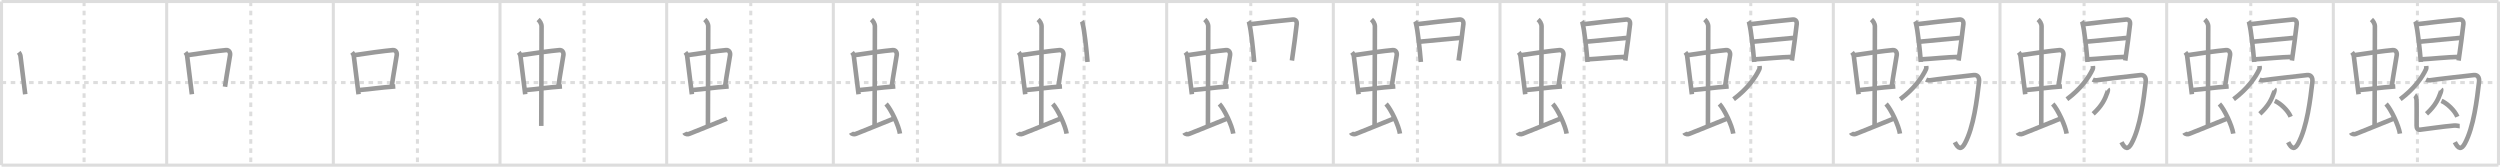 <svg width="1635px" height="109px" viewBox="0 0 1635 109" xmlns="http://www.w3.org/2000/svg" xmlns:xlink="http://www.w3.org/1999/xlink" xml:space="preserve" version="1.1" baseProfile="full">
<line x1="1" y1="1" x2="1634" y2="1" style="stroke:#ddd;stroke-width:2"></line>
<line x1="1" y1="1" x2="1" y2="108" style="stroke:#ddd;stroke-width:2"></line>
<line x1="1" y1="108" x2="1634" y2="108" style="stroke:#ddd;stroke-width:2"></line>
<line x1="1634" y1="1" x2="1634" y2="108" style="stroke:#ddd;stroke-width:2"></line>
<line x1="109" y1="1" x2="109" y2="108" style="stroke:#ddd;stroke-width:2"></line>
<line x1="218" y1="1" x2="218" y2="108" style="stroke:#ddd;stroke-width:2"></line>
<line x1="327" y1="1" x2="327" y2="108" style="stroke:#ddd;stroke-width:2"></line>
<line x1="436" y1="1" x2="436" y2="108" style="stroke:#ddd;stroke-width:2"></line>
<line x1="545" y1="1" x2="545" y2="108" style="stroke:#ddd;stroke-width:2"></line>
<line x1="654" y1="1" x2="654" y2="108" style="stroke:#ddd;stroke-width:2"></line>
<line x1="763" y1="1" x2="763" y2="108" style="stroke:#ddd;stroke-width:2"></line>
<line x1="872" y1="1" x2="872" y2="108" style="stroke:#ddd;stroke-width:2"></line>
<line x1="981" y1="1" x2="981" y2="108" style="stroke:#ddd;stroke-width:2"></line>
<line x1="1090" y1="1" x2="1090" y2="108" style="stroke:#ddd;stroke-width:2"></line>
<line x1="1199" y1="1" x2="1199" y2="108" style="stroke:#ddd;stroke-width:2"></line>
<line x1="1308" y1="1" x2="1308" y2="108" style="stroke:#ddd;stroke-width:2"></line>
<line x1="1417" y1="1" x2="1417" y2="108" style="stroke:#ddd;stroke-width:2"></line>
<line x1="1526" y1="1" x2="1526" y2="108" style="stroke:#ddd;stroke-width:2"></line>
<line x1="1" y1="54" x2="1634" y2="54" style="stroke:#ddd;stroke-width:2;stroke-dasharray:3 3"></line>
<line x1="55" y1="1" x2="55" y2="108" style="stroke:#ddd;stroke-width:2;stroke-dasharray:3 3"></line>
<line x1="164" y1="1" x2="164" y2="108" style="stroke:#ddd;stroke-width:2;stroke-dasharray:3 3"></line>
<line x1="273" y1="1" x2="273" y2="108" style="stroke:#ddd;stroke-width:2;stroke-dasharray:3 3"></line>
<line x1="382" y1="1" x2="382" y2="108" style="stroke:#ddd;stroke-width:2;stroke-dasharray:3 3"></line>
<line x1="491" y1="1" x2="491" y2="108" style="stroke:#ddd;stroke-width:2;stroke-dasharray:3 3"></line>
<line x1="600" y1="1" x2="600" y2="108" style="stroke:#ddd;stroke-width:2;stroke-dasharray:3 3"></line>
<line x1="709" y1="1" x2="709" y2="108" style="stroke:#ddd;stroke-width:2;stroke-dasharray:3 3"></line>
<line x1="818" y1="1" x2="818" y2="108" style="stroke:#ddd;stroke-width:2;stroke-dasharray:3 3"></line>
<line x1="927" y1="1" x2="927" y2="108" style="stroke:#ddd;stroke-width:2;stroke-dasharray:3 3"></line>
<line x1="1036" y1="1" x2="1036" y2="108" style="stroke:#ddd;stroke-width:2;stroke-dasharray:3 3"></line>
<line x1="1145" y1="1" x2="1145" y2="108" style="stroke:#ddd;stroke-width:2;stroke-dasharray:3 3"></line>
<line x1="1254" y1="1" x2="1254" y2="108" style="stroke:#ddd;stroke-width:2;stroke-dasharray:3 3"></line>
<line x1="1363" y1="1" x2="1363" y2="108" style="stroke:#ddd;stroke-width:2;stroke-dasharray:3 3"></line>
<line x1="1472" y1="1" x2="1472" y2="108" style="stroke:#ddd;stroke-width:2;stroke-dasharray:3 3"></line>
<line x1="1581" y1="1" x2="1581" y2="108" style="stroke:#ddd;stroke-width:2;stroke-dasharray:3 3"></line>
<path d="M12.26,34.2c0.46,0.58,1.02,1.6,1.12,2.36c0.87,6.62,1.87,15.2,3.12,25.08" style="fill:none;stroke:#999;stroke-width:3"></path>

<path d="M121.26,34.2c0.46,0.58,1.02,1.6,1.12,2.36c0.87,6.62,1.87,15.2,3.12,25.08" style="fill:none;stroke:#999;stroke-width:3"></path>
<path d="M122.72,36.08c6.93-1.11,20.11-2.88,25.13-3.31c1.96-0.17,2.86,1.57,2.62,3.24c-0.83,5.69-1.98,11.25-3.33,20.72" style="fill:none;stroke:#999;stroke-width:3"></path>

<path d="M230.26,34.2c0.46,0.58,1.02,1.6,1.12,2.36c0.87,6.62,1.87,15.2,3.12,25.08" style="fill:none;stroke:#999;stroke-width:3"></path>
<path d="M231.72,36.08c6.93-1.11,20.11-2.88,25.13-3.31c1.96-0.17,2.86,1.57,2.62,3.24c-0.83,5.69-1.98,11.25-3.33,20.72" style="fill:none;stroke:#999;stroke-width:3"></path>
<path d="M234.76,58.9c7.99-0.65,13.74-1.65,23.76-2.38" style="fill:none;stroke:#999;stroke-width:3"></path>

<path d="M339.26,34.2c0.46,0.58,1.02,1.6,1.12,2.36c0.87,6.62,1.87,15.2,3.12,25.08" style="fill:none;stroke:#999;stroke-width:3"></path>
<path d="M340.72,36.08c6.93-1.11,20.11-2.88,25.13-3.31c1.96-0.17,2.86,1.57,2.62,3.24c-0.83,5.69-1.98,11.25-3.33,20.72" style="fill:none;stroke:#999;stroke-width:3"></path>
<path d="M343.76,58.9c7.99-0.65,13.74-1.65,23.76-2.38" style="fill:none;stroke:#999;stroke-width:3"></path>
<path d="M351.92,12.75c1.08,1,2.26,2.75,2.26,4.47c0,4.78-0.2,51.78-0.2,65.16" style="fill:none;stroke:#999;stroke-width:3"></path>

<path d="M448.26,34.2c0.46,0.58,1.02,1.6,1.12,2.36c0.87,6.62,1.87,15.2,3.12,25.08" style="fill:none;stroke:#999;stroke-width:3"></path>
<path d="M449.72,36.08c6.93-1.11,20.11-2.88,25.13-3.31c1.96-0.17,2.86,1.57,2.62,3.24c-0.83,5.69-1.98,11.25-3.33,20.72" style="fill:none;stroke:#999;stroke-width:3"></path>
<path d="M452.76,58.9c7.99-0.65,13.74-1.65,23.76-2.38" style="fill:none;stroke:#999;stroke-width:3"></path>
<path d="M460.92,12.75c1.08,1,2.26,2.75,2.26,4.47c0,4.78-0.2,51.78-0.2,65.16" style="fill:none;stroke:#999;stroke-width:3"></path>
<path d="M447.57,86.77c0.6,1.16,2.46,1.11,3.06,0.82c0.6-0.29,19.12-7.59,24.76-9.97" style="fill:none;stroke:#999;stroke-width:3"></path>

<path d="M557.26,34.2c0.46,0.58,1.02,1.6,1.12,2.36c0.87,6.62,1.87,15.2,3.12,25.08" style="fill:none;stroke:#999;stroke-width:3"></path>
<path d="M558.72,36.08c6.93-1.11,20.11-2.88,25.13-3.31c1.96-0.17,2.86,1.57,2.62,3.24c-0.83,5.69-1.98,11.25-3.33,20.72" style="fill:none;stroke:#999;stroke-width:3"></path>
<path d="M561.76,58.9c7.99-0.65,13.74-1.65,23.76-2.38" style="fill:none;stroke:#999;stroke-width:3"></path>
<path d="M569.92,12.75c1.08,1,2.26,2.75,2.26,4.47c0,4.78-0.2,51.78-0.2,65.16" style="fill:none;stroke:#999;stroke-width:3"></path>
<path d="M556.57,86.77c0.6,1.16,2.46,1.11,3.06,0.82c0.6-0.29,19.12-7.59,24.76-9.97" style="fill:none;stroke:#999;stroke-width:3"></path>
<path d="M579.5,68c3.2,3.42,8.26,14.07,9.06,19.39" style="fill:none;stroke:#999;stroke-width:3"></path>

<path d="M666.26,34.2c0.46,0.58,1.02,1.6,1.12,2.36c0.87,6.62,1.87,15.2,3.12,25.08" style="fill:none;stroke:#999;stroke-width:3"></path>
<path d="M667.72,36.08c6.93-1.11,20.11-2.88,25.13-3.31c1.96-0.17,2.86,1.57,2.62,3.24c-0.83,5.69-1.98,11.25-3.33,20.72" style="fill:none;stroke:#999;stroke-width:3"></path>
<path d="M670.76,58.9c7.99-0.65,13.74-1.65,23.76-2.38" style="fill:none;stroke:#999;stroke-width:3"></path>
<path d="M678.92,12.75c1.08,1,2.26,2.75,2.26,4.47c0,4.78-0.2,51.78-0.2,65.16" style="fill:none;stroke:#999;stroke-width:3"></path>
<path d="M665.57,86.77c0.6,1.16,2.46,1.11,3.06,0.82c0.6-0.29,19.12-7.59,24.76-9.97" style="fill:none;stroke:#999;stroke-width:3"></path>
<path d="M688.5,68c3.2,3.42,8.26,14.07,9.06,19.39" style="fill:none;stroke:#999;stroke-width:3"></path>
<path d="M707.59,13.91c0.26,0.44,0.27,0.75,0.42,1.31c1.2,4.61,2.49,16.69,3.23,25.3" style="fill:none;stroke:#999;stroke-width:3"></path>

<path d="M775.26,34.2c0.46,0.58,1.02,1.6,1.12,2.36c0.87,6.62,1.87,15.2,3.12,25.08" style="fill:none;stroke:#999;stroke-width:3"></path>
<path d="M776.72,36.08c6.93-1.11,20.11-2.88,25.13-3.31c1.96-0.17,2.86,1.57,2.62,3.24c-0.83,5.69-1.98,11.25-3.33,20.72" style="fill:none;stroke:#999;stroke-width:3"></path>
<path d="M779.76,58.9c7.99-0.65,13.74-1.65,23.76-2.38" style="fill:none;stroke:#999;stroke-width:3"></path>
<path d="M787.92,12.75c1.08,1,2.26,2.75,2.26,4.47c0,4.78-0.2,51.78-0.2,65.16" style="fill:none;stroke:#999;stroke-width:3"></path>
<path d="M774.57,86.77c0.6,1.16,2.46,1.11,3.06,0.82c0.6-0.29,19.12-7.59,24.76-9.97" style="fill:none;stroke:#999;stroke-width:3"></path>
<path d="M797.5,68c3.2,3.42,8.26,14.07,9.06,19.39" style="fill:none;stroke:#999;stroke-width:3"></path>
<path d="M816.59,13.91c0.26,0.44,0.27,0.75,0.42,1.31c1.2,4.61,2.49,16.69,3.23,25.3" style="fill:none;stroke:#999;stroke-width:3"></path>
<path d="M817.44,15.86c8.2-0.99,20.45-2.43,28.04-3.08c2.26-0.19,2.71,1.74,2.59,2.82c-0.42,3.95-2.13,17.4-3.16,24" style="fill:none;stroke:#999;stroke-width:3"></path>

<path d="M884.26,34.2c0.46,0.58,1.02,1.6,1.12,2.36c0.87,6.62,1.87,15.2,3.12,25.08" style="fill:none;stroke:#999;stroke-width:3"></path>
<path d="M885.72,36.08c6.93-1.11,20.11-2.88,25.13-3.31c1.96-0.17,2.86,1.57,2.62,3.24c-0.83,5.69-1.98,11.25-3.33,20.72" style="fill:none;stroke:#999;stroke-width:3"></path>
<path d="M888.76,58.9c7.99-0.65,13.74-1.65,23.76-2.38" style="fill:none;stroke:#999;stroke-width:3"></path>
<path d="M896.92,12.75c1.08,1,2.26,2.75,2.26,4.47c0,4.78-0.2,51.78-0.2,65.16" style="fill:none;stroke:#999;stroke-width:3"></path>
<path d="M883.57,86.77c0.6,1.16,2.46,1.11,3.06,0.82c0.6-0.29,19.12-7.59,24.76-9.97" style="fill:none;stroke:#999;stroke-width:3"></path>
<path d="M906.5,68c3.2,3.42,8.26,14.07,9.06,19.39" style="fill:none;stroke:#999;stroke-width:3"></path>
<path d="M925.59,13.91c0.26,0.44,0.27,0.75,0.42,1.31c1.2,4.61,2.49,16.69,3.23,25.3" style="fill:none;stroke:#999;stroke-width:3"></path>
<path d="M926.44,15.86c8.2-0.99,20.45-2.43,28.04-3.08c2.26-0.19,2.71,1.74,2.59,2.82c-0.42,3.95-2.13,17.4-3.16,24" style="fill:none;stroke:#999;stroke-width:3"></path>
<path d="M928.16,27.3c4.7-0.35,24.42-2.41,26.8-2.51" style="fill:none;stroke:#999;stroke-width:3"></path>

<path d="M993.26,34.2c0.46,0.58,1.02,1.6,1.12,2.36c0.87,6.62,1.87,15.2,3.12,25.08" style="fill:none;stroke:#999;stroke-width:3"></path>
<path d="M994.72,36.08c6.93-1.11,20.11-2.88,25.13-3.31c1.96-0.17,2.86,1.57,2.62,3.24c-0.83,5.69-1.98,11.25-3.33,20.72" style="fill:none;stroke:#999;stroke-width:3"></path>
<path d="M997.76,58.9c7.99-0.65,13.74-1.65,23.76-2.38" style="fill:none;stroke:#999;stroke-width:3"></path>
<path d="M1005.92,12.75c1.08,1,2.26,2.75,2.26,4.47c0,4.78-0.2,51.78-0.2,65.16" style="fill:none;stroke:#999;stroke-width:3"></path>
<path d="M992.57,86.77c0.6,1.16,2.46,1.11,3.06,0.82c0.6-0.29,19.12-7.59,24.76-9.97" style="fill:none;stroke:#999;stroke-width:3"></path>
<path d="M1015.5,68c3.2,3.42,8.26,14.07,9.06,19.39" style="fill:none;stroke:#999;stroke-width:3"></path>
<path d="M1034.59,13.91c0.26,0.44,0.27,0.75,0.42,1.31c1.2,4.61,2.49,16.69,3.23,25.3" style="fill:none;stroke:#999;stroke-width:3"></path>
<path d="M1035.44,15.86c8.2-0.99,20.45-2.43,28.04-3.08c2.26-0.19,2.71,1.74,2.59,2.82c-0.42,3.95-2.13,17.4-3.16,24" style="fill:none;stroke:#999;stroke-width:3"></path>
<path d="M1037.16,27.3c4.7-0.35,24.42-2.41,26.8-2.51" style="fill:none;stroke:#999;stroke-width:3"></path>
<path d="M1038.29,38.82c8.37-0.45,16.58-1.42,24.98-1.63" style="fill:none;stroke:#999;stroke-width:3"></path>

<path d="M1102.26,34.2c0.46,0.58,1.02,1.6,1.12,2.36c0.87,6.62,1.87,15.2,3.12,25.08" style="fill:none;stroke:#999;stroke-width:3"></path>
<path d="M1103.72,36.08c6.93-1.11,20.11-2.88,25.13-3.31c1.96-0.17,2.86,1.57,2.62,3.24c-0.83,5.69-1.98,11.25-3.33,20.72" style="fill:none;stroke:#999;stroke-width:3"></path>
<path d="M1106.76,58.9c7.99-0.65,13.74-1.65,23.76-2.38" style="fill:none;stroke:#999;stroke-width:3"></path>
<path d="M1114.92,12.75c1.08,1,2.26,2.75,2.26,4.47c0,4.78-0.2,51.78-0.2,65.16" style="fill:none;stroke:#999;stroke-width:3"></path>
<path d="M1101.57,86.77c0.6,1.16,2.46,1.11,3.06,0.82c0.6-0.29,19.12-7.59,24.76-9.97" style="fill:none;stroke:#999;stroke-width:3"></path>
<path d="M1124.5,68c3.2,3.42,8.26,14.07,9.06,19.39" style="fill:none;stroke:#999;stroke-width:3"></path>
<path d="M1143.59,13.91c0.26,0.44,0.27,0.75,0.42,1.31c1.2,4.61,2.49,16.69,3.23,25.3" style="fill:none;stroke:#999;stroke-width:3"></path>
<path d="M1144.44,15.86c8.2-0.99,20.45-2.43,28.04-3.08c2.26-0.19,2.71,1.74,2.59,2.82c-0.42,3.95-2.13,17.4-3.16,24" style="fill:none;stroke:#999;stroke-width:3"></path>
<path d="M1146.16,27.3c4.7-0.35,24.42-2.41,26.8-2.51" style="fill:none;stroke:#999;stroke-width:3"></path>
<path d="M1147.29,38.82c8.37-0.45,16.58-1.42,24.98-1.63" style="fill:none;stroke:#999;stroke-width:3"></path>
<path d="M1150.72,43.16c0.05,0.51,0.22,1.36-0.09,2.06c-2.38,5.25-7.8,12.95-16.87,19.67" style="fill:none;stroke:#999;stroke-width:3"></path>

<path d="M1211.26,34.2c0.46,0.58,1.02,1.6,1.12,2.36c0.87,6.62,1.87,15.2,3.12,25.08" style="fill:none;stroke:#999;stroke-width:3"></path>
<path d="M1212.72,36.08c6.93-1.11,20.11-2.88,25.13-3.31c1.96-0.17,2.86,1.57,2.62,3.24c-0.83,5.69-1.98,11.25-3.33,20.72" style="fill:none;stroke:#999;stroke-width:3"></path>
<path d="M1215.76,58.9c7.99-0.65,13.74-1.65,23.76-2.38" style="fill:none;stroke:#999;stroke-width:3"></path>
<path d="M1223.92,12.75c1.08,1,2.26,2.75,2.26,4.47c0,4.78-0.2,51.78-0.2,65.16" style="fill:none;stroke:#999;stroke-width:3"></path>
<path d="M1210.57,86.77c0.6,1.16,2.46,1.11,3.06,0.82c0.6-0.29,19.12-7.59,24.76-9.97" style="fill:none;stroke:#999;stroke-width:3"></path>
<path d="M1233.5,68c3.2,3.42,8.26,14.07,9.06,19.39" style="fill:none;stroke:#999;stroke-width:3"></path>
<path d="M1252.59,13.91c0.26,0.44,0.27,0.75,0.42,1.31c1.2,4.61,2.49,16.69,3.23,25.3" style="fill:none;stroke:#999;stroke-width:3"></path>
<path d="M1253.44,15.86c8.2-0.99,20.45-2.43,28.04-3.08c2.26-0.19,2.71,1.74,2.59,2.82c-0.42,3.95-2.13,17.4-3.16,24" style="fill:none;stroke:#999;stroke-width:3"></path>
<path d="M1255.16,27.3c4.7-0.35,24.42-2.41,26.8-2.51" style="fill:none;stroke:#999;stroke-width:3"></path>
<path d="M1256.29,38.82c8.37-0.45,16.58-1.42,24.98-1.63" style="fill:none;stroke:#999;stroke-width:3"></path>
<path d="M1259.72,43.16c0.05,0.51,0.22,1.36-0.09,2.06c-2.38,5.25-7.8,12.95-16.87,19.67" style="fill:none;stroke:#999;stroke-width:3"></path>
<path d="M1259.65,52.04c0.91,0.47,2.17,0.63,3.62,0.32c1.45-0.32,23.98-2.88,27.59-3.26c2.24-0.23,3.8,1.25,3.42,4.56c-1.33,11.45-3.46,29.42-9.24,40.12c-2.23,4.14-4.2,3.91-6.58-0.79" style="fill:none;stroke:#999;stroke-width:3"></path>

<path d="M1320.26,34.2c0.46,0.58,1.02,1.6,1.12,2.36c0.87,6.62,1.87,15.2,3.12,25.08" style="fill:none;stroke:#999;stroke-width:3"></path>
<path d="M1321.72,36.08c6.93-1.11,20.11-2.88,25.13-3.31c1.96-0.17,2.86,1.57,2.62,3.24c-0.83,5.69-1.98,11.25-3.33,20.72" style="fill:none;stroke:#999;stroke-width:3"></path>
<path d="M1324.76,58.9c7.99-0.65,13.74-1.65,23.76-2.38" style="fill:none;stroke:#999;stroke-width:3"></path>
<path d="M1332.92,12.75c1.08,1,2.26,2.75,2.26,4.47c0,4.78-0.2,51.78-0.2,65.16" style="fill:none;stroke:#999;stroke-width:3"></path>
<path d="M1319.57,86.77c0.6,1.16,2.46,1.11,3.06,0.82c0.6-0.29,19.12-7.59,24.76-9.97" style="fill:none;stroke:#999;stroke-width:3"></path>
<path d="M1342.5,68c3.2,3.42,8.26,14.07,9.06,19.39" style="fill:none;stroke:#999;stroke-width:3"></path>
<path d="M1361.59,13.91c0.26,0.44,0.27,0.75,0.42,1.31c1.2,4.61,2.49,16.69,3.23,25.3" style="fill:none;stroke:#999;stroke-width:3"></path>
<path d="M1362.44,15.86c8.2-0.99,20.45-2.43,28.04-3.08c2.26-0.19,2.71,1.74,2.59,2.82c-0.42,3.95-2.13,17.4-3.16,24" style="fill:none;stroke:#999;stroke-width:3"></path>
<path d="M1364.16,27.3c4.7-0.35,24.42-2.41,26.8-2.51" style="fill:none;stroke:#999;stroke-width:3"></path>
<path d="M1365.29,38.82c8.37-0.45,16.58-1.42,24.98-1.63" style="fill:none;stroke:#999;stroke-width:3"></path>
<path d="M1368.72,43.16c0.05,0.51,0.22,1.36-0.09,2.06c-2.38,5.25-7.8,12.95-16.87,19.67" style="fill:none;stroke:#999;stroke-width:3"></path>
<path d="M1368.65,52.04c0.91,0.47,2.17,0.63,3.62,0.32c1.45-0.32,23.98-2.88,27.59-3.26c2.24-0.23,3.8,1.25,3.42,4.56c-1.33,11.45-3.46,29.42-9.24,40.12c-2.23,4.14-4.2,3.91-6.58-0.79" style="fill:none;stroke:#999;stroke-width:3"></path>
<path d="M1378.47,58.33c0.25,0.24-0.03,1.51-0.2,1.97c-1.68,4.65-3.34,8.56-9.33,14.15" style="fill:none;stroke:#999;stroke-width:3"></path>

<path d="M1429.26,34.2c0.46,0.58,1.02,1.6,1.12,2.36c0.87,6.62,1.87,15.2,3.12,25.08" style="fill:none;stroke:#999;stroke-width:3"></path>
<path d="M1430.72,36.08c6.93-1.11,20.11-2.88,25.13-3.31c1.96-0.17,2.86,1.57,2.62,3.24c-0.83,5.69-1.98,11.25-3.33,20.72" style="fill:none;stroke:#999;stroke-width:3"></path>
<path d="M1433.76,58.9c7.99-0.65,13.74-1.65,23.76-2.38" style="fill:none;stroke:#999;stroke-width:3"></path>
<path d="M1441.92,12.75c1.08,1,2.26,2.75,2.26,4.47c0,4.78-0.2,51.78-0.2,65.16" style="fill:none;stroke:#999;stroke-width:3"></path>
<path d="M1428.57,86.77c0.6,1.16,2.46,1.11,3.06,0.82c0.6-0.29,19.12-7.59,24.76-9.97" style="fill:none;stroke:#999;stroke-width:3"></path>
<path d="M1451.5,68c3.2,3.42,8.26,14.07,9.06,19.39" style="fill:none;stroke:#999;stroke-width:3"></path>
<path d="M1470.59,13.91c0.26,0.44,0.27,0.75,0.42,1.31c1.2,4.61,2.49,16.69,3.23,25.3" style="fill:none;stroke:#999;stroke-width:3"></path>
<path d="M1471.44,15.86c8.2-0.99,20.45-2.43,28.04-3.08c2.26-0.19,2.71,1.74,2.59,2.82c-0.42,3.95-2.13,17.4-3.16,24" style="fill:none;stroke:#999;stroke-width:3"></path>
<path d="M1473.16,27.3c4.7-0.35,24.42-2.41,26.8-2.51" style="fill:none;stroke:#999;stroke-width:3"></path>
<path d="M1474.29,38.82c8.37-0.45,16.58-1.42,24.98-1.63" style="fill:none;stroke:#999;stroke-width:3"></path>
<path d="M1477.72,43.16c0.05,0.51,0.22,1.36-0.09,2.06c-2.38,5.25-7.8,12.95-16.87,19.67" style="fill:none;stroke:#999;stroke-width:3"></path>
<path d="M1477.65,52.04c0.91,0.47,2.17,0.63,3.62,0.32c1.45-0.32,23.98-2.88,27.59-3.26c2.24-0.23,3.8,1.25,3.42,4.56c-1.33,11.45-3.46,29.42-9.24,40.12c-2.23,4.14-4.2,3.91-6.58-0.79" style="fill:none;stroke:#999;stroke-width:3"></path>
<path d="M1487.47,58.33c0.25,0.24-0.03,1.51-0.2,1.97c-1.68,4.65-3.34,8.56-9.33,14.15" style="fill:none;stroke:#999;stroke-width:3"></path>
<path d="M1487.72,65.97c3.76,1.67,8.55,6.13,10.38,10.36" style="fill:none;stroke:#999;stroke-width:3"></path>

<path d="M1538.26,34.2c0.46,0.58,1.02,1.6,1.12,2.36c0.87,6.62,1.87,15.2,3.12,25.08" style="fill:none;stroke:#999;stroke-width:3"></path>
<path d="M1539.72,36.08c6.93-1.11,20.11-2.88,25.13-3.31c1.96-0.17,2.86,1.57,2.62,3.24c-0.83,5.69-1.98,11.25-3.33,20.72" style="fill:none;stroke:#999;stroke-width:3"></path>
<path d="M1542.76,58.9c7.99-0.65,13.74-1.65,23.76-2.38" style="fill:none;stroke:#999;stroke-width:3"></path>
<path d="M1550.92,12.75c1.08,1,2.26,2.75,2.26,4.47c0,4.78-0.2,51.78-0.2,65.16" style="fill:none;stroke:#999;stroke-width:3"></path>
<path d="M1537.57,86.77c0.6,1.16,2.46,1.11,3.06,0.82c0.6-0.29,19.12-7.59,24.76-9.97" style="fill:none;stroke:#999;stroke-width:3"></path>
<path d="M1560.5,68c3.2,3.42,8.26,14.07,9.06,19.39" style="fill:none;stroke:#999;stroke-width:3"></path>
<path d="M1579.59,13.91c0.26,0.44,0.27,0.75,0.42,1.31c1.2,4.61,2.49,16.69,3.23,25.3" style="fill:none;stroke:#999;stroke-width:3"></path>
<path d="M1580.44,15.86c8.2-0.99,20.45-2.43,28.04-3.08c2.26-0.19,2.71,1.74,2.59,2.82c-0.42,3.95-2.13,17.4-3.16,24" style="fill:none;stroke:#999;stroke-width:3"></path>
<path d="M1582.16,27.3c4.7-0.35,24.42-2.41,26.8-2.51" style="fill:none;stroke:#999;stroke-width:3"></path>
<path d="M1583.29,38.82c8.37-0.45,16.58-1.42,24.98-1.63" style="fill:none;stroke:#999;stroke-width:3"></path>
<path d="M1586.72,43.16c0.05,0.51,0.22,1.36-0.09,2.06c-2.38,5.25-7.8,12.95-16.87,19.67" style="fill:none;stroke:#999;stroke-width:3"></path>
<path d="M1586.65,52.04c0.91,0.47,2.17,0.63,3.62,0.32c1.45-0.32,23.98-2.88,27.59-3.26c2.24-0.23,3.8,1.25,3.42,4.56c-1.33,11.45-3.46,29.42-9.24,40.12c-2.23,4.14-4.2,3.91-6.58-0.79" style="fill:none;stroke:#999;stroke-width:3"></path>
<path d="M1596.47,58.33c0.25,0.24-0.03,1.51-0.2,1.97c-1.68,4.65-3.34,8.56-9.33,14.15" style="fill:none;stroke:#999;stroke-width:3"></path>
<path d="M1596.72,65.97c3.76,1.67,8.55,6.13,10.38,10.36" style="fill:none;stroke:#999;stroke-width:3"></path>
<path d="M1579.23,62.36c0.66,0.43,1.06,1.95,1.19,2.81c0.12,0.78,0.04,9.27,0.04,16.95c0,1.77,0.54,2.89,2.35,2.7c4.23-0.46,14.75-2.11,22.15-2.7c1.61-0.13,2.91,0.36,3.7,0.36" style="fill:none;stroke:#999;stroke-width:3"></path>

</svg>